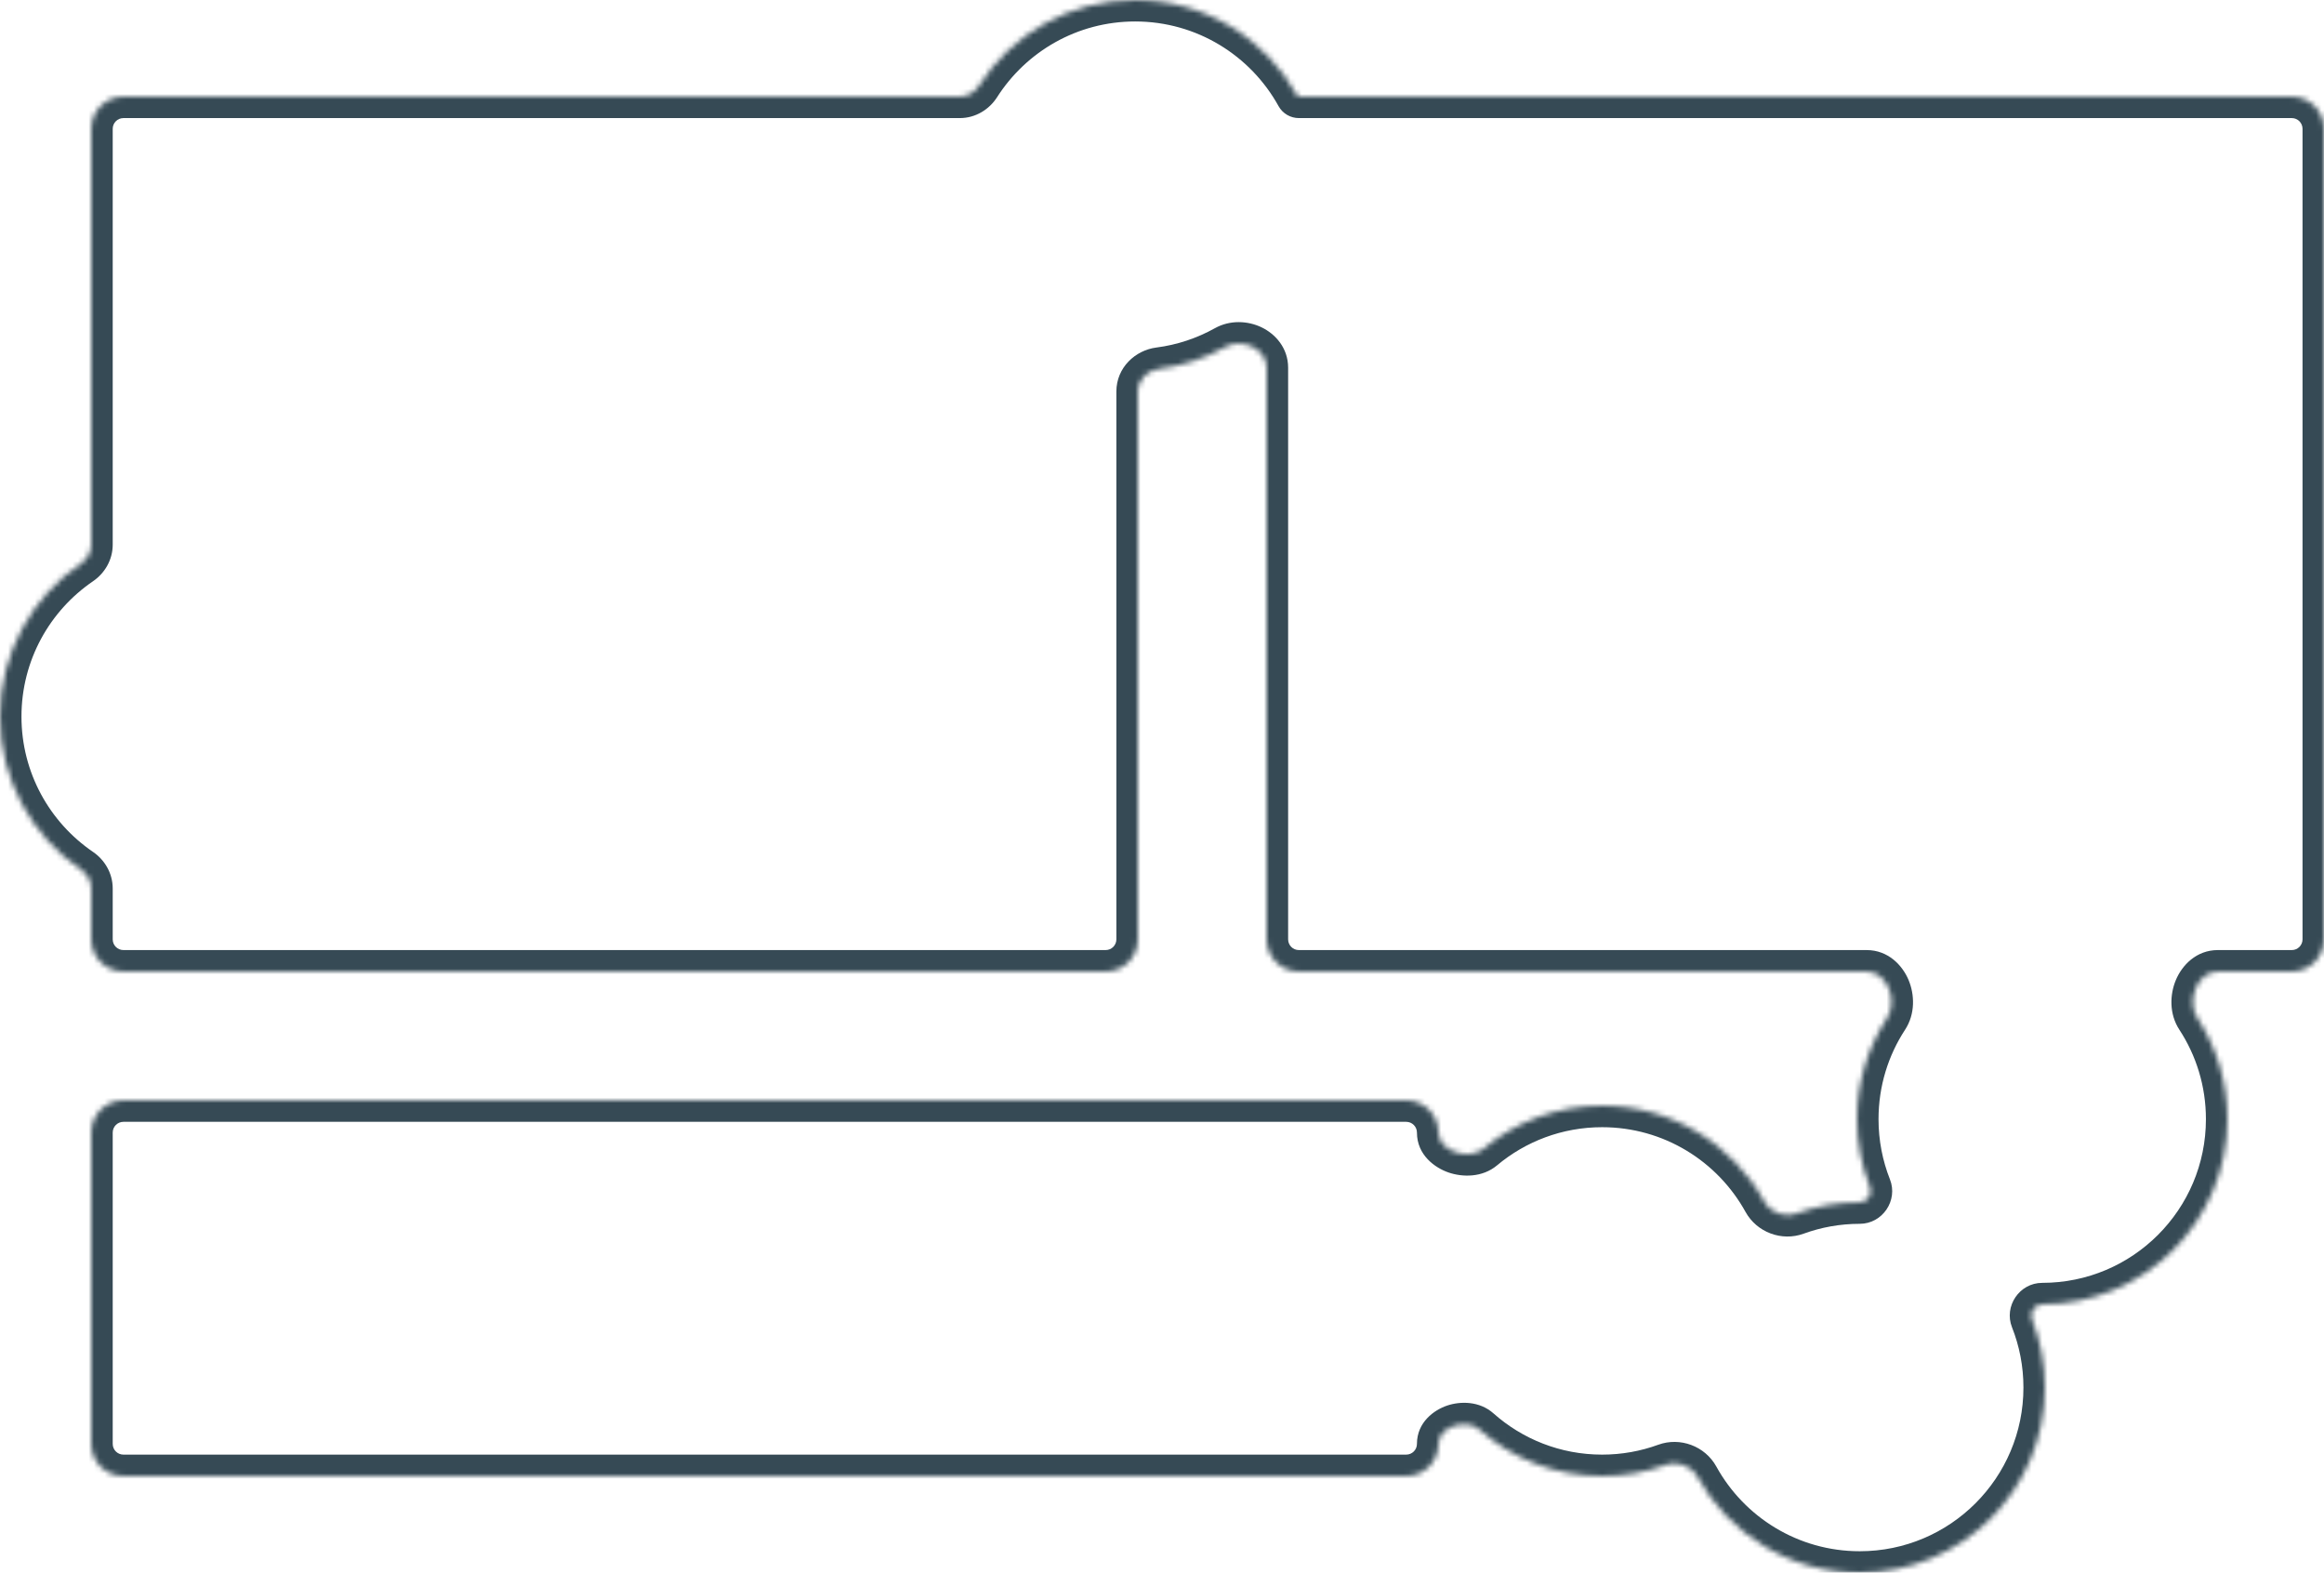 <svg width="433" height="293" viewBox="0 0 433 293" fill="none" xmlns="http://www.w3.org/2000/svg">
<mask id="path-1-inside-1" fill="white">
<path fill-rule="evenodd" clip-rule="evenodd" d="M212 72.94C212 70.753 213.763 68.996 215.932 68.718C220.37 68.149 224.544 66.737 228.288 64.647C231.407 62.906 236 64.934 236 68.505V175C236 178.314 238.686 181 242 181H347.776C351.609 181 353.694 186.445 351.598 189.654C348.058 195.072 346 201.545 346 208.5C346 212.981 346.854 217.262 348.408 221.189C348.927 222.5 347.91 224 346.5 224C342.346 224 338.363 224.734 334.675 226.08C332.445 226.893 329.872 225.93 328.725 223.852C322.85 213.209 311.517 206 298.5 206C290.072 206 282.349 209.022 276.358 214.042C273.702 216.267 268 214.464 268 211C268 207.686 265.314 205 262 205H23C19.686 205 17 207.686 17 211V269C17 272.314 19.686 275 23 275H262C265.314 275 268 272.314 268 269C268 265.795 273.204 264.177 275.6 266.305C281.692 271.714 289.712 275 298.5 275C302.654 275 306.637 274.266 310.325 272.92C312.555 272.107 315.128 273.07 316.275 275.148C322.15 285.791 333.483 293 346.5 293C365.554 293 381 277.554 381 258.5C381 254.019 380.146 249.738 378.592 245.811C378.073 244.5 379.09 243 380.5 243C399.554 243 415 227.554 415 208.5C415 201.545 412.942 195.072 409.402 189.654C407.306 186.445 409.391 181 413.224 181H427C430.314 181 433 178.314 433 175V24C433 20.686 430.314 18 427 18H242C241.882 18 241.772 17.938 241.715 17.834C235.837 7.201 224.51 0 211.5 0C199.272 0 188.529 6.362 182.402 15.957C181.614 17.19 180.283 18 178.82 18H23C19.686 18 17 20.686 17 24V101.477C17 102.893 16.241 104.188 15.072 104.987C5.973 111.198 0 121.652 0 133.5C0 145.348 5.973 155.802 15.072 162.013C16.241 162.812 17 164.107 17 165.523V175C17 178.314 19.686 181 23 181H206C209.314 181 212 178.314 212 175V72.94Z"/>
</mask>
<path d="M15.072 162.013L12.816 165.317L15.072 162.013ZM15.072 104.987L17.327 108.29L15.072 104.987ZM182.402 15.957L179.031 13.804L182.402 15.957ZM409.402 189.654L406.054 191.842L409.402 189.654ZM215.932 68.718L215.423 64.75L215.932 68.718ZM378.592 245.811L374.872 247.283L378.592 245.811ZM310.325 272.92L311.696 276.678L310.325 272.92ZM316.275 275.148L319.777 273.215L316.275 275.148ZM241.715 17.834L245.216 15.899L241.715 17.834ZM276.358 214.042L273.789 210.976L276.358 214.042ZM275.6 266.305L278.256 263.314L275.6 266.305ZM334.675 226.08L336.046 229.838L334.675 226.08ZM328.725 223.852L325.223 225.785L328.725 223.852ZM348.408 221.189L352.128 219.717L348.408 221.189ZM228.288 64.647L230.237 68.14L228.288 64.647ZM226.339 61.154C223.03 63 219.344 64.248 215.423 64.75L216.441 72.685C221.396 72.05 226.057 70.473 230.237 68.14L226.339 61.154ZM240 175V68.505H232V175H240ZM242 177C240.895 177 240 176.105 240 175H232C232 180.523 236.477 185 242 185V177ZM347.776 177H242V185H347.776V177ZM350 208.5C350 202.346 351.818 196.629 354.946 191.842L348.249 187.466C344.297 193.514 342 200.745 342 208.5H350ZM352.128 219.717C350.756 216.251 350 212.468 350 208.5H342C342 213.493 342.952 218.273 344.689 222.661L352.128 219.717ZM336.046 229.838C339.301 228.65 342.82 228 346.5 228V220C341.872 220 337.425 220.819 333.304 222.322L336.046 229.838ZM298.5 210C310.002 210 320.023 216.365 325.223 225.785L332.227 221.919C325.676 210.052 313.031 202 298.5 202V210ZM278.926 217.108C284.225 212.669 291.046 210 298.5 210V202C289.098 202 280.474 205.375 273.789 210.976L278.926 217.108ZM262 209C263.105 209 264 209.895 264 211H272C272 205.477 267.523 201 262 201V209ZM23 209H262V201H23V209ZM21 211C21 209.895 21.895 209 23 209V201C17.477 201 13 205.477 13 211H21ZM21 269V211H13V269H21ZM23 271C21.895 271 21 270.105 21 269H13C13 274.523 17.477 279 23 279V271ZM262 271H23V279H262V271ZM264 269C264 270.105 263.105 271 262 271V279C267.523 279 272 274.523 272 269H264ZM298.5 271C290.728 271 283.644 268.099 278.256 263.314L272.944 269.296C279.74 275.33 288.696 279 298.5 279V271ZM308.954 269.162C305.699 270.35 302.18 271 298.5 271V279C303.128 279 307.575 278.181 311.696 276.678L308.954 269.162ZM346.5 289C334.998 289 324.977 282.635 319.777 273.215L312.773 277.081C319.324 288.948 331.969 297 346.5 297V289ZM377 258.5C377 275.345 363.345 289 346.5 289V297C367.763 297 385 279.763 385 258.5H377ZM374.872 247.283C376.244 250.749 377 254.532 377 258.5H385C385 253.507 384.048 248.727 382.311 244.339L374.872 247.283ZM411 208.5C411 225.345 397.345 239 380.5 239V247C401.763 247 419 229.763 419 208.5H411ZM406.054 191.842C409.182 196.629 411 202.346 411 208.5H419C419 200.745 416.703 193.514 412.751 187.466L406.054 191.842ZM427 177H413.224V185H427V177ZM429 175C429 176.105 428.105 177 427 177V185C432.523 185 437 180.523 437 175H429ZM429 24V175H437V24H429ZM427 22C428.105 22 429 22.895 429 24H437C437 18.477 432.523 14 427 14V22ZM242 22H427V14H242V22ZM211.5 4C222.996 4 233.012 10.358 238.214 19.769L245.216 15.899C238.662 4.043 226.023 -4 211.5 -4V4ZM185.773 18.109C191.197 9.617 200.694 4 211.5 4V-4C197.85 -4 185.862 3.107 179.031 13.804L185.773 18.109ZM23 22H178.82V14H23V22ZM21 24C21 22.895 21.895 22 23 22V14C17.477 14 13 18.477 13 24H21ZM21 101.477V24H13V101.477H21ZM4 133.5C4 123.029 9.273 113.788 17.327 108.29L12.816 101.683C2.672 108.608 -4 120.274 -4 133.5H4ZM17.327 158.71C9.273 153.212 4 143.971 4 133.5H-4C-4 146.726 2.672 158.392 12.816 165.317L17.327 158.71ZM21 175V165.523H13V175H21ZM23 177C21.895 177 21 176.105 21 175H13C13 180.523 17.477 185 23 185V177ZM206 177H23V185H206V177ZM208 175C208 176.105 207.105 177 206 177V185C211.523 185 216 180.523 216 175H208ZM208 72.94V175H216V72.94H208ZM12.816 165.317C12.905 165.378 12.958 165.444 12.983 165.489C13.006 165.529 13 165.539 13 165.523H21C21 162.644 19.466 160.17 17.327 158.71L12.816 165.317ZM13 101.477C13 101.461 13.006 101.471 12.983 101.511C12.958 101.556 12.905 101.622 12.816 101.683L17.327 108.29C19.466 106.83 21 104.356 21 101.477H13ZM179.031 13.804C178.971 13.898 178.902 13.955 178.856 13.982C178.814 14.006 178.804 14 178.82 14V22C181.797 22 184.334 20.363 185.773 18.109L179.031 13.804ZM347.776 185C347.778 185 347.773 185 347.763 184.998C347.754 184.997 347.745 184.994 347.74 184.992C347.727 184.987 347.744 184.991 347.788 185.026C347.888 185.106 348.069 185.307 348.221 185.669C348.371 186.027 348.442 186.426 348.427 186.784C348.413 187.138 348.321 187.356 348.249 187.466L354.946 191.842C356.878 188.886 356.728 185.273 355.599 182.578C354.468 179.876 351.825 177 347.776 177V185ZM412.751 187.466C412.679 187.356 412.587 187.138 412.573 186.784C412.558 186.426 412.629 186.027 412.779 185.669C412.931 185.307 413.112 185.106 413.212 185.026C413.256 184.991 413.273 184.987 413.26 184.992C413.255 184.994 413.246 184.997 413.237 184.998C413.227 185 413.222 185 413.224 185V177C409.175 177 406.532 179.876 405.401 182.578C404.272 185.273 404.122 188.886 406.054 191.842L412.751 187.466ZM215.423 64.75C211.542 65.248 208 68.467 208 72.94H216C216 72.937 215.999 72.941 216 72.939C216.002 72.934 216.014 72.909 216.049 72.872C216.127 72.79 216.267 72.708 216.441 72.685L215.423 64.75ZM382.311 244.339C382.595 245.057 382.419 245.738 382.132 246.16C381.845 246.583 381.276 247 380.5 247V239C376.261 239 373.317 243.352 374.872 247.283L382.311 244.339ZM311.696 276.678C311.86 276.618 312.075 276.61 312.304 276.696C312.532 276.781 312.689 276.929 312.773 277.081L319.777 273.215C317.677 269.411 313.036 267.673 308.954 269.162L311.696 276.678ZM242 14C243.282 14 244.542 14.68 245.216 15.899L238.214 19.769C239.002 21.195 240.482 22 242 22V14ZM273.789 210.976C273.874 210.905 273.836 210.982 273.538 211.012C273.244 211.041 272.86 211.001 272.486 210.872C272.103 210.74 271.911 210.579 271.866 210.53C271.852 210.515 272 210.689 272 211H264C264 215.201 267.371 217.571 269.88 218.436C272.44 219.318 276.157 219.428 278.926 217.108L273.789 210.976ZM272 269C272 269.153 271.967 269.307 271.911 269.438C271.859 269.561 271.803 269.626 271.79 269.641C271.779 269.653 271.89 269.541 272.179 269.443C272.459 269.349 272.738 269.327 272.933 269.35C273.126 269.373 273.08 269.416 272.944 269.296L278.256 263.314C275.631 260.982 272.065 261.04 269.625 261.862C267.222 262.671 264 264.947 264 269H272ZM333.304 222.322C333.14 222.382 332.925 222.39 332.696 222.304C332.468 222.219 332.311 222.071 332.227 221.919L325.223 225.785C327.323 229.589 331.964 231.327 336.046 229.838L333.304 222.322ZM344.689 222.661C344.405 221.943 344.581 221.262 344.868 220.84C345.155 220.417 345.724 220 346.5 220V228C350.739 228 353.683 223.648 352.128 219.717L344.689 222.661ZM230.237 68.14C230.497 67.995 231.038 67.93 231.588 68.192C231.829 68.308 231.948 68.434 231.988 68.49C232.006 68.514 232.006 68.521 232.003 68.511C231.999 68.499 232 68.493 232 68.505H240C240 64.807 237.597 62.199 235.04 60.976C232.513 59.767 229.198 59.558 226.339 61.154L230.237 68.14Z" fill="#364A55" mask="url(#path-1-inside-1)"/>
</svg>

